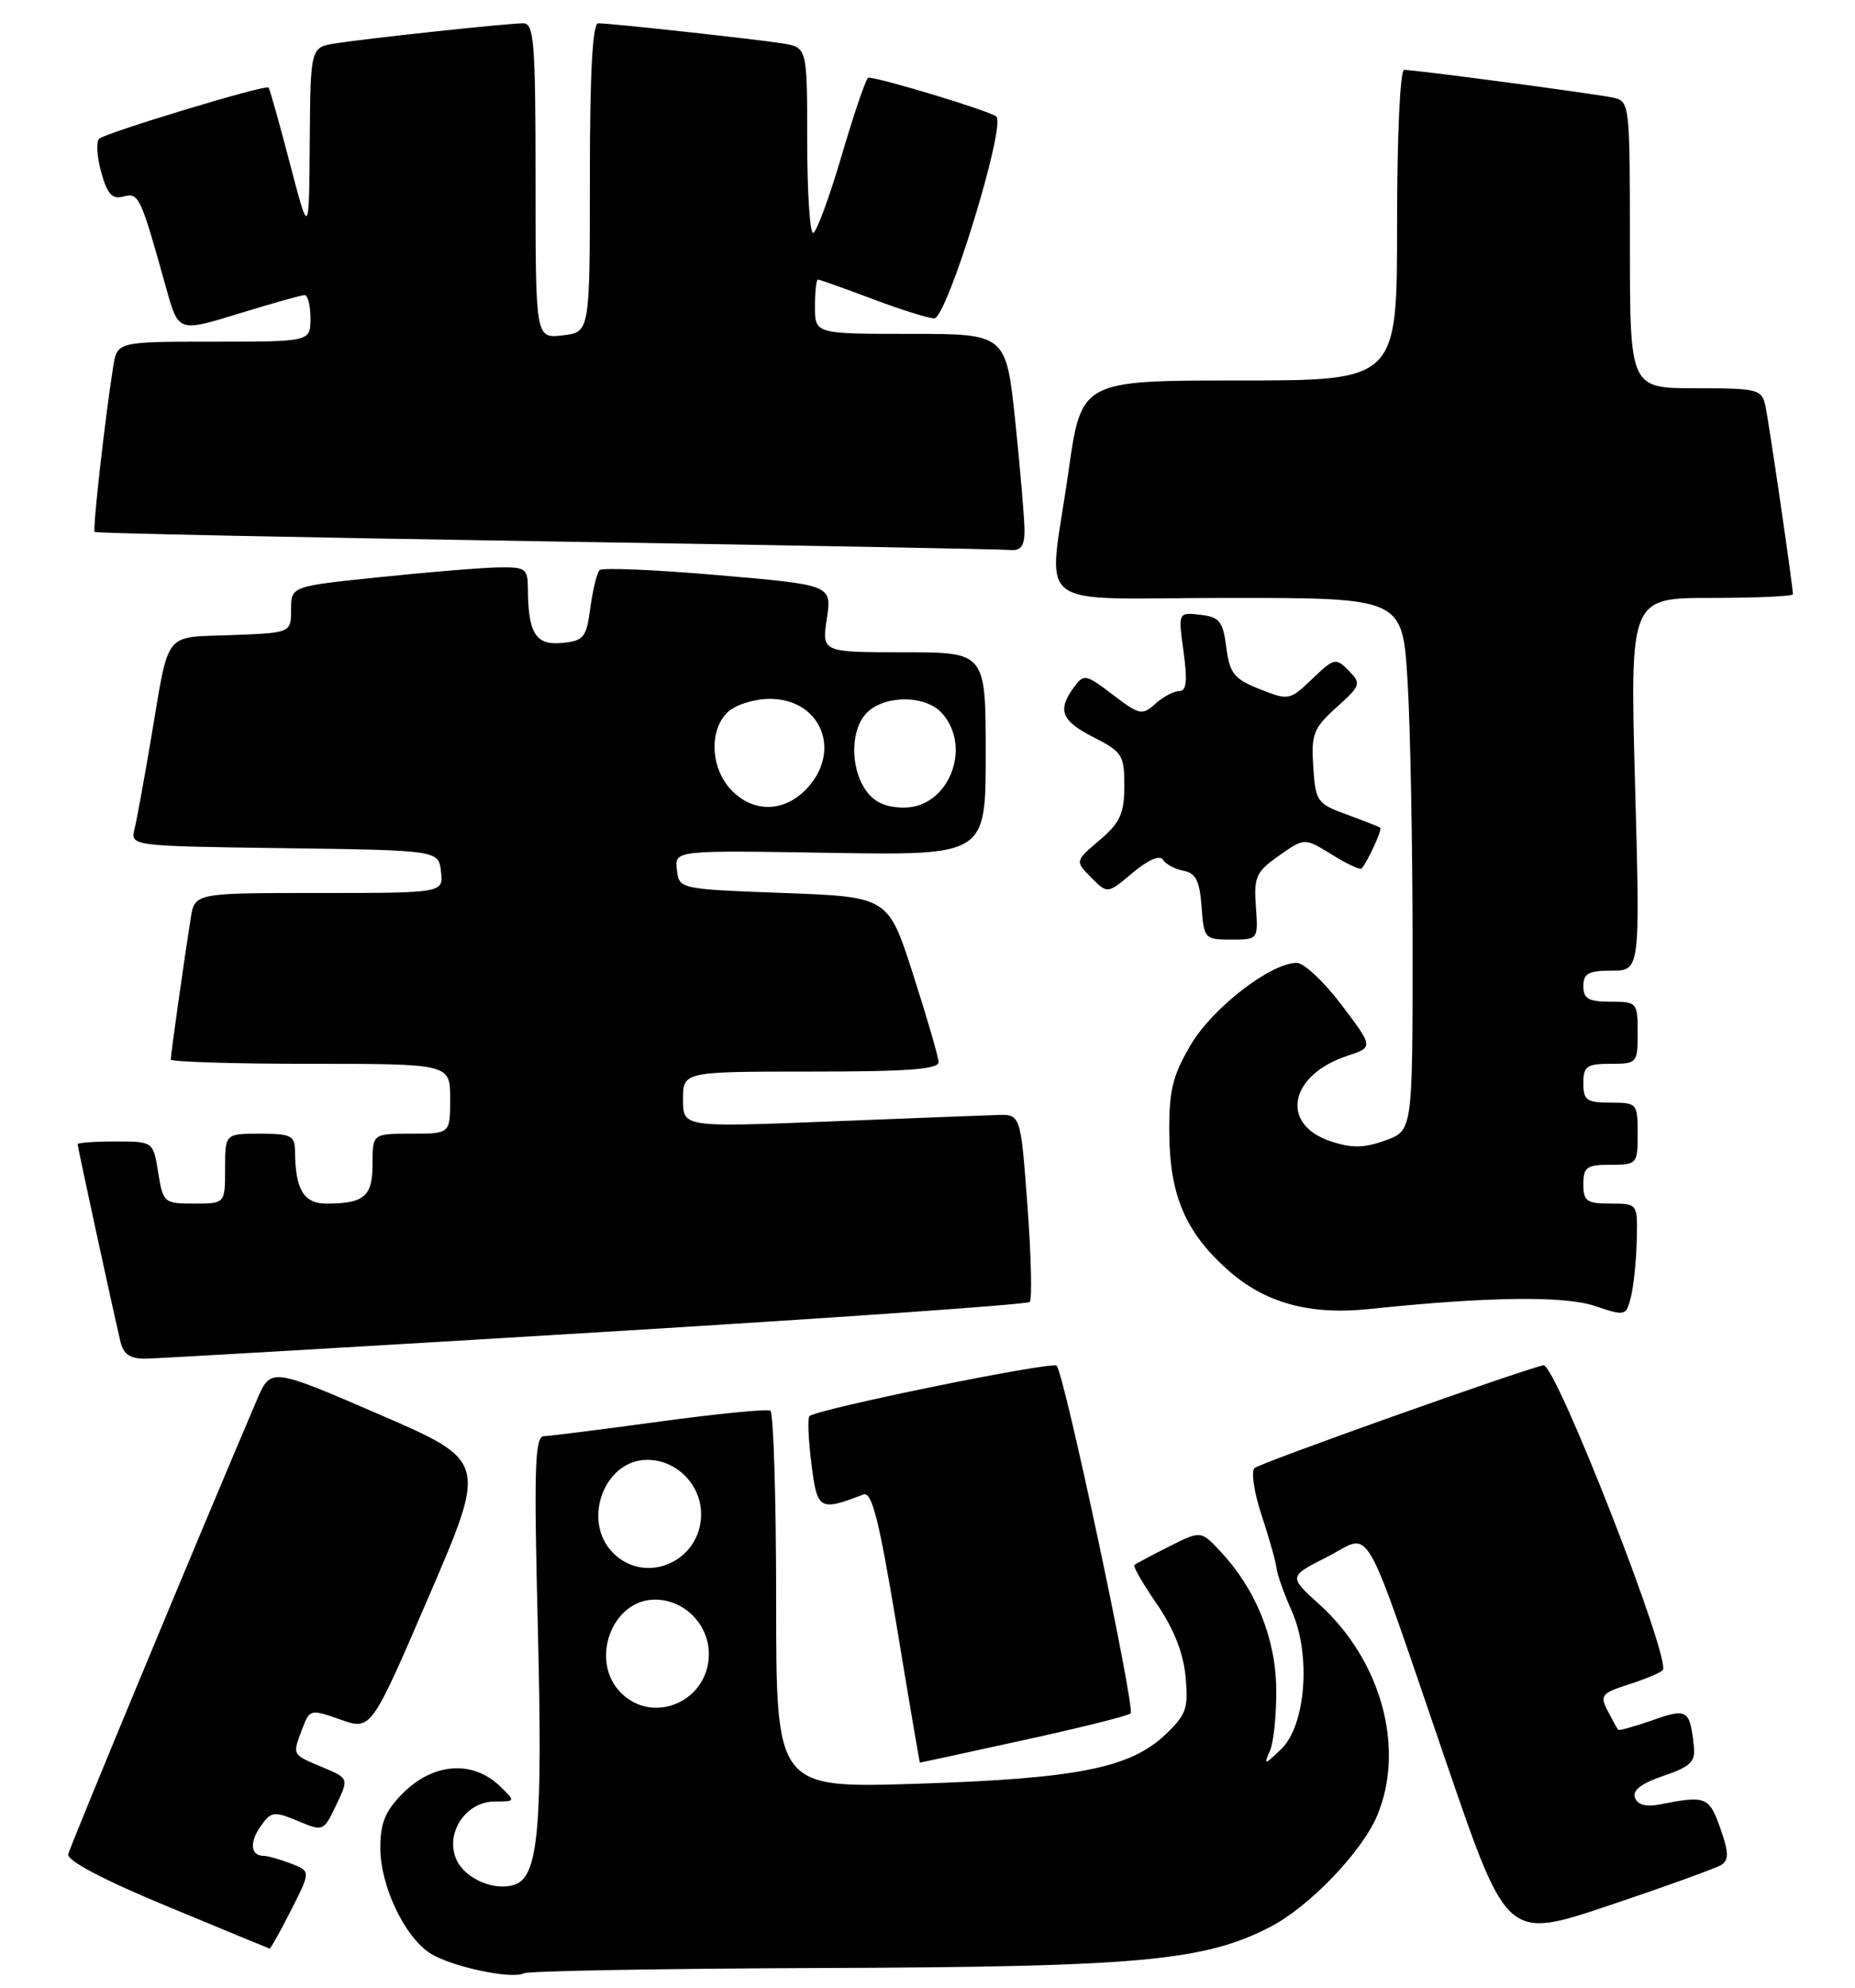 <?xml version="1.0" encoding="UTF-8" standalone="no"?>
<!DOCTYPE svg PUBLIC "-//W3C//DTD SVG 1.1//EN" "http://www.w3.org/Graphics/SVG/1.1/DTD/svg11.dtd" >
<svg xmlns="http://www.w3.org/2000/svg" xmlns:xlink="http://www.w3.org/1999/xlink" version="1.1" viewBox="0 0 239 256">
 <g >
 <path fill="currentColor"
d=" M 106.50 253.44 C 146.89 253.29 155.19 252.53 163.66 248.15 C 168.70 245.55 175.51 238.45 177.45 233.78 C 181.07 225.10 177.95 213.80 169.95 206.58 C 166.02 203.02 166.02 203.02 170.99 200.50 C 176.92 197.50 175.22 194.56 186.40 227.15 C 194.17 249.80 194.17 249.80 207.33 245.38 C 214.57 242.95 221.07 240.60 221.76 240.17 C 222.77 239.53 222.75 238.58 221.64 235.43 C 220.20 231.37 219.78 231.20 213.84 232.38 C 212.10 232.73 211.00 232.43 210.65 231.52 C 210.28 230.58 211.46 229.67 214.31 228.70 C 217.81 227.51 218.46 226.89 218.24 224.89 C 217.72 220.15 217.40 219.95 212.89 221.54 C 210.58 222.35 208.59 222.90 208.48 222.76 C 208.36 222.62 207.76 221.52 207.14 220.33 C 206.11 218.34 206.34 218.05 209.76 216.95 C 211.81 216.30 213.83 215.46 214.22 215.11 C 215.46 213.99 200.39 175.46 198.85 175.82 C 195.41 176.64 162.40 188.38 161.64 189.06 C 161.17 189.48 161.57 192.20 162.54 195.11 C 163.50 198.02 164.37 201.09 164.47 201.95 C 164.57 202.80 165.45 205.29 166.43 207.47 C 168.95 213.09 168.24 222.25 165.04 225.29 C 162.90 227.33 162.79 227.35 163.61 225.50 C 164.10 224.40 164.47 220.80 164.43 217.50 C 164.36 210.98 161.79 204.65 157.25 199.80 C 154.72 197.10 154.72 197.10 150.61 199.17 C 148.35 200.31 146.34 201.38 146.15 201.55 C 145.96 201.72 147.27 203.99 149.07 206.60 C 151.22 209.73 152.47 212.88 152.75 215.92 C 153.13 219.99 152.85 220.82 150.15 223.38 C 145.61 227.69 138.79 229.05 118.25 229.71 C 100.00 230.30 100.00 230.30 100.00 206.21 C 100.00 192.96 99.66 181.92 99.25 181.67 C 98.84 181.43 92.42 182.06 85.00 183.07 C 77.58 184.08 70.87 184.93 70.09 184.95 C 68.90 184.99 68.78 188.86 69.30 209.86 C 69.93 235.08 69.36 241.54 66.44 242.66 C 63.89 243.64 59.96 242.02 58.82 239.51 C 57.28 236.13 59.98 232.00 63.75 232.00 C 66.43 232.00 66.43 231.99 64.47 230.08 C 60.95 226.65 55.86 226.99 51.92 230.92 C 49.64 233.21 49.00 234.75 49.00 237.96 C 49.00 242.83 52.07 249.34 55.38 251.52 C 58.03 253.25 65.97 254.95 67.50 254.12 C 68.05 253.82 85.60 253.51 106.50 253.44 Z  M 37.51 245.98 C 40.05 240.97 40.05 240.97 37.46 239.98 C 36.04 239.44 34.48 239.00 33.99 239.00 C 32.30 239.00 32.10 237.30 33.56 235.22 C 34.92 233.27 35.28 233.22 38.36 234.50 C 41.65 235.88 41.69 235.87 43.32 232.45 C 44.96 229.01 44.96 229.01 41.48 227.56 C 37.58 225.92 37.65 226.06 38.96 222.60 C 39.90 220.12 40.02 220.09 43.87 221.45 C 47.82 222.85 47.82 222.85 55.29 205.50 C 62.76 188.16 62.76 188.16 48.82 182.13 C 34.88 176.11 34.88 176.11 33.09 180.30 C 26.08 196.70 9.03 237.74 8.79 238.79 C 8.61 239.61 13.30 242.08 21.50 245.48 C 28.65 248.45 34.60 250.90 34.73 250.94 C 34.86 250.97 36.11 248.74 37.51 245.98 Z  M 131.87 224.10 C 139.16 222.51 145.37 220.96 145.67 220.66 C 146.30 220.03 137.11 176.81 136.14 175.88 C 135.52 175.28 105.20 181.47 104.28 182.38 C 104.04 182.63 104.15 185.38 104.54 188.49 C 105.29 194.48 105.56 194.64 111.22 192.47 C 112.34 192.04 113.23 195.57 115.54 209.46 C 117.13 219.11 118.48 227.00 118.52 227.00 C 118.57 227.00 124.57 225.70 131.87 224.10 Z  M 76.79 171.59 C 107.20 169.75 132.35 167.99 132.67 167.67 C 132.99 167.34 132.86 161.78 132.38 155.29 C 131.50 143.50 131.50 143.50 128.50 143.59 C 126.85 143.64 117.06 144.02 106.75 144.43 C 88.00 145.17 88.00 145.17 88.00 141.59 C 88.00 138.00 88.00 138.00 104.50 138.00 C 117.07 138.00 120.98 137.70 120.93 136.75 C 120.89 136.06 119.42 131.00 117.65 125.50 C 114.44 115.50 114.44 115.50 100.97 115.00 C 87.50 114.50 87.50 114.50 87.21 112.00 C 86.91 109.50 86.91 109.50 106.96 109.83 C 127.00 110.15 127.00 110.15 127.00 97.08 C 127.00 84.00 127.00 84.00 116.44 84.00 C 105.88 84.00 105.88 84.00 106.53 79.67 C 107.18 75.33 107.18 75.33 92.52 74.07 C 84.46 73.37 77.58 73.08 77.25 73.42 C 76.91 73.76 76.38 75.94 76.06 78.27 C 75.55 82.13 75.23 82.53 72.38 82.80 C 69.02 83.13 68.04 81.55 68.01 75.75 C 68.00 73.23 67.69 73.01 64.25 73.07 C 62.19 73.10 55.33 73.66 49.00 74.32 C 37.50 75.50 37.50 75.50 37.50 78.50 C 37.50 81.50 37.50 81.50 29.80 81.79 C 20.97 82.13 21.85 81.00 19.48 95.00 C 18.60 100.22 17.64 105.50 17.34 106.73 C 16.79 108.96 16.79 108.96 36.65 109.23 C 56.50 109.50 56.50 109.50 56.82 112.25 C 57.13 115.00 57.13 115.00 41.11 115.00 C 25.09 115.00 25.09 115.00 24.57 118.25 C 23.79 123.15 22.00 135.81 22.00 136.44 C 22.00 136.75 30.10 137.00 40.00 137.00 C 58.00 137.00 58.00 137.00 58.00 141.50 C 58.00 146.00 58.00 146.00 53.00 146.00 C 48.00 146.00 48.00 146.00 48.00 149.89 C 48.00 154.09 46.94 155.00 42.03 155.00 C 39.13 155.00 38.04 153.17 38.01 148.25 C 38.00 146.25 37.50 146.00 33.50 146.00 C 29.00 146.00 29.00 146.00 29.00 150.50 C 29.00 155.00 29.00 155.00 25.01 155.00 C 21.13 155.00 21.01 154.89 20.38 151.00 C 19.74 147.00 19.74 147.00 14.87 147.00 C 12.19 147.00 10.00 147.16 10.00 147.35 C 10.00 147.71 14.55 168.69 15.51 172.75 C 15.90 174.42 16.75 174.99 18.77 174.97 C 20.27 174.95 46.38 173.43 76.79 171.59 Z  M 210.88 159.75 C 211.00 155.00 211.00 155.00 207.50 155.00 C 204.43 155.00 204.00 154.69 204.00 152.50 C 204.00 150.31 204.43 150.00 207.50 150.00 C 210.92 150.00 211.00 149.90 211.00 146.00 C 211.00 142.10 210.92 142.00 207.50 142.00 C 204.43 142.00 204.00 141.69 204.00 139.50 C 204.00 137.31 204.43 137.00 207.50 137.00 C 210.92 137.00 211.00 136.90 211.00 133.00 C 211.00 129.10 210.92 129.00 207.50 129.00 C 204.67 129.00 204.00 128.62 204.00 127.00 C 204.00 125.36 204.67 125.00 207.66 125.00 C 211.32 125.00 211.32 125.00 210.66 101.00 C 210.01 77.00 210.01 77.00 220.50 77.00 C 226.28 77.00 231.00 76.79 231.00 76.53 C 231.00 75.50 227.91 54.35 227.45 52.25 C 226.99 50.13 226.46 50.00 218.48 50.00 C 210.00 50.00 210.00 50.00 210.00 31.52 C 210.00 13.16 209.98 13.03 207.75 12.56 C 205.28 12.04 182.38 9.00 180.91 9.00 C 180.39 9.00 180.00 17.62 180.00 29.00 C 180.00 49.00 180.00 49.00 159.66 49.00 C 139.32 49.00 139.32 49.00 137.66 60.75 C 135.06 79.16 132.30 77.00 158.35 77.00 C 180.70 77.00 180.70 77.00 181.35 87.66 C 181.71 93.52 182.00 108.95 182.00 121.95 C 182.00 145.60 182.00 145.60 178.48 146.87 C 175.76 147.85 174.17 147.88 171.48 146.99 C 164.86 144.81 166.08 138.45 173.60 135.97 C 176.96 134.86 176.96 134.86 172.86 129.43 C 170.60 126.44 168.00 124.00 167.08 124.00 C 163.71 124.00 156.18 129.83 153.38 134.61 C 151.06 138.58 150.60 140.49 150.65 145.98 C 150.72 153.91 152.71 158.60 158.05 163.42 C 162.87 167.78 168.66 169.40 176.49 168.57 C 191.60 166.99 201.55 166.85 205.50 168.19 C 209.42 169.51 209.51 169.48 210.13 167.02 C 210.48 165.63 210.82 162.36 210.88 159.75 Z  M 161.81 116.75 C 161.53 112.93 161.83 112.27 164.79 110.19 C 168.07 107.88 168.07 107.88 171.59 110.05 C 173.52 111.25 175.25 112.06 175.42 111.86 C 176.25 110.90 178.12 106.80 177.83 106.59 C 177.65 106.46 175.70 105.70 173.50 104.89 C 169.69 103.50 169.49 103.20 169.20 98.75 C 168.92 94.54 169.23 93.77 172.20 91.09 C 175.34 88.27 175.41 88.03 173.76 86.36 C 172.11 84.68 171.89 84.73 169.07 87.43 C 166.18 90.20 166.04 90.23 162.31 88.75 C 158.99 87.43 158.44 86.74 158.00 83.37 C 157.56 80.00 157.13 79.46 154.65 79.17 C 151.79 78.85 151.79 78.85 152.49 83.92 C 153.01 87.72 152.87 89.00 151.92 89.00 C 151.23 89.00 149.84 89.74 148.85 90.64 C 147.16 92.16 146.80 92.08 143.38 89.47 C 139.87 86.80 139.65 86.76 138.35 88.53 C 136.20 91.48 136.73 92.82 140.94 94.97 C 144.60 96.83 144.87 97.28 144.86 101.24 C 144.85 104.78 144.31 105.95 141.67 108.20 C 138.50 110.90 138.50 110.90 140.59 113.01 C 142.69 115.13 142.69 115.13 145.93 112.40 C 147.94 110.72 149.43 110.07 149.84 110.72 C 150.20 111.30 151.40 111.94 152.50 112.14 C 154.06 112.44 154.57 113.44 154.81 116.76 C 155.11 120.88 155.21 121.00 158.61 121.00 C 162.11 121.00 162.11 121.00 161.81 116.75 Z  M 132.00 68.36 C 132.00 66.91 131.47 60.61 130.82 54.36 C 129.63 43.00 129.63 43.00 117.32 43.00 C 105.00 43.00 105.00 43.00 105.00 39.50 C 105.00 37.58 105.17 36.00 105.38 36.00 C 105.59 36.00 108.75 37.12 112.40 38.50 C 116.06 39.88 119.64 41.00 120.37 41.00 C 122.01 41.00 129.63 16.21 128.37 15.01 C 127.64 14.33 113.41 10.00 111.88 10.00 C 111.61 10.00 110.07 14.50 108.45 20.00 C 106.83 25.50 105.17 30.00 104.76 30.00 C 104.34 30.00 104.00 24.62 104.00 18.05 C 104.00 6.09 104.00 6.09 100.75 5.58 C 96.99 5.00 78.68 3.00 77.08 3.00 C 76.34 3.00 76.00 9.32 76.00 22.89 C 76.00 42.78 76.00 42.78 72.50 43.19 C 69.00 43.60 69.00 43.60 69.00 23.30 C 69.00 5.47 68.81 3.00 67.42 3.00 C 65.43 3.00 47.60 4.91 43.25 5.58 C 40.00 6.09 40.00 6.09 39.91 18.30 C 39.82 30.50 39.82 30.50 37.34 21.01 C 35.98 15.80 34.74 11.41 34.60 11.27 C 34.20 10.86 13.60 17.10 12.77 17.87 C 12.37 18.25 12.49 20.19 13.04 22.18 C 13.82 25.02 14.45 25.70 15.91 25.31 C 17.90 24.79 18.10 25.23 21.42 37.14 C 22.99 42.78 22.99 42.78 30.75 40.39 C 35.01 39.08 38.84 38.00 39.25 38.00 C 39.66 38.00 40.00 39.35 40.00 41.00 C 40.00 44.00 40.00 44.00 27.55 44.00 C 15.09 44.00 15.09 44.00 14.58 47.25 C 13.49 54.17 11.91 68.24 12.20 68.51 C 12.36 68.67 38.60 69.21 70.50 69.72 C 102.40 70.23 129.29 70.73 130.25 70.83 C 131.52 70.95 132.00 70.27 132.00 68.36 Z  M 80.00 218.00 C 75.92 213.92 78.81 206.00 84.39 206.00 C 88.17 206.00 91.33 209.19 91.33 213.00 C 91.33 219.06 84.21 222.21 80.00 218.00 Z  M 79.00 200.00 C 74.92 195.92 77.81 188.00 83.39 188.00 C 87.17 188.00 90.33 191.19 90.33 195.00 C 90.33 201.06 83.21 204.21 79.00 200.00 Z  M 94.17 101.69 C 91.51 98.85 91.34 93.91 93.83 91.65 C 94.83 90.74 97.24 90.00 99.17 90.00 C 105.76 90.00 108.52 96.69 103.95 101.55 C 101.04 104.65 97.01 104.71 94.17 101.69 Z  M 111.56 101.78 C 109.45 98.77 109.58 93.69 111.83 91.65 C 114.26 89.46 119.28 89.55 121.35 91.83 C 125.32 96.22 122.22 104.00 116.50 104.00 C 114.13 104.00 112.64 103.33 111.56 101.78 Z "/>
</g>
</svg>